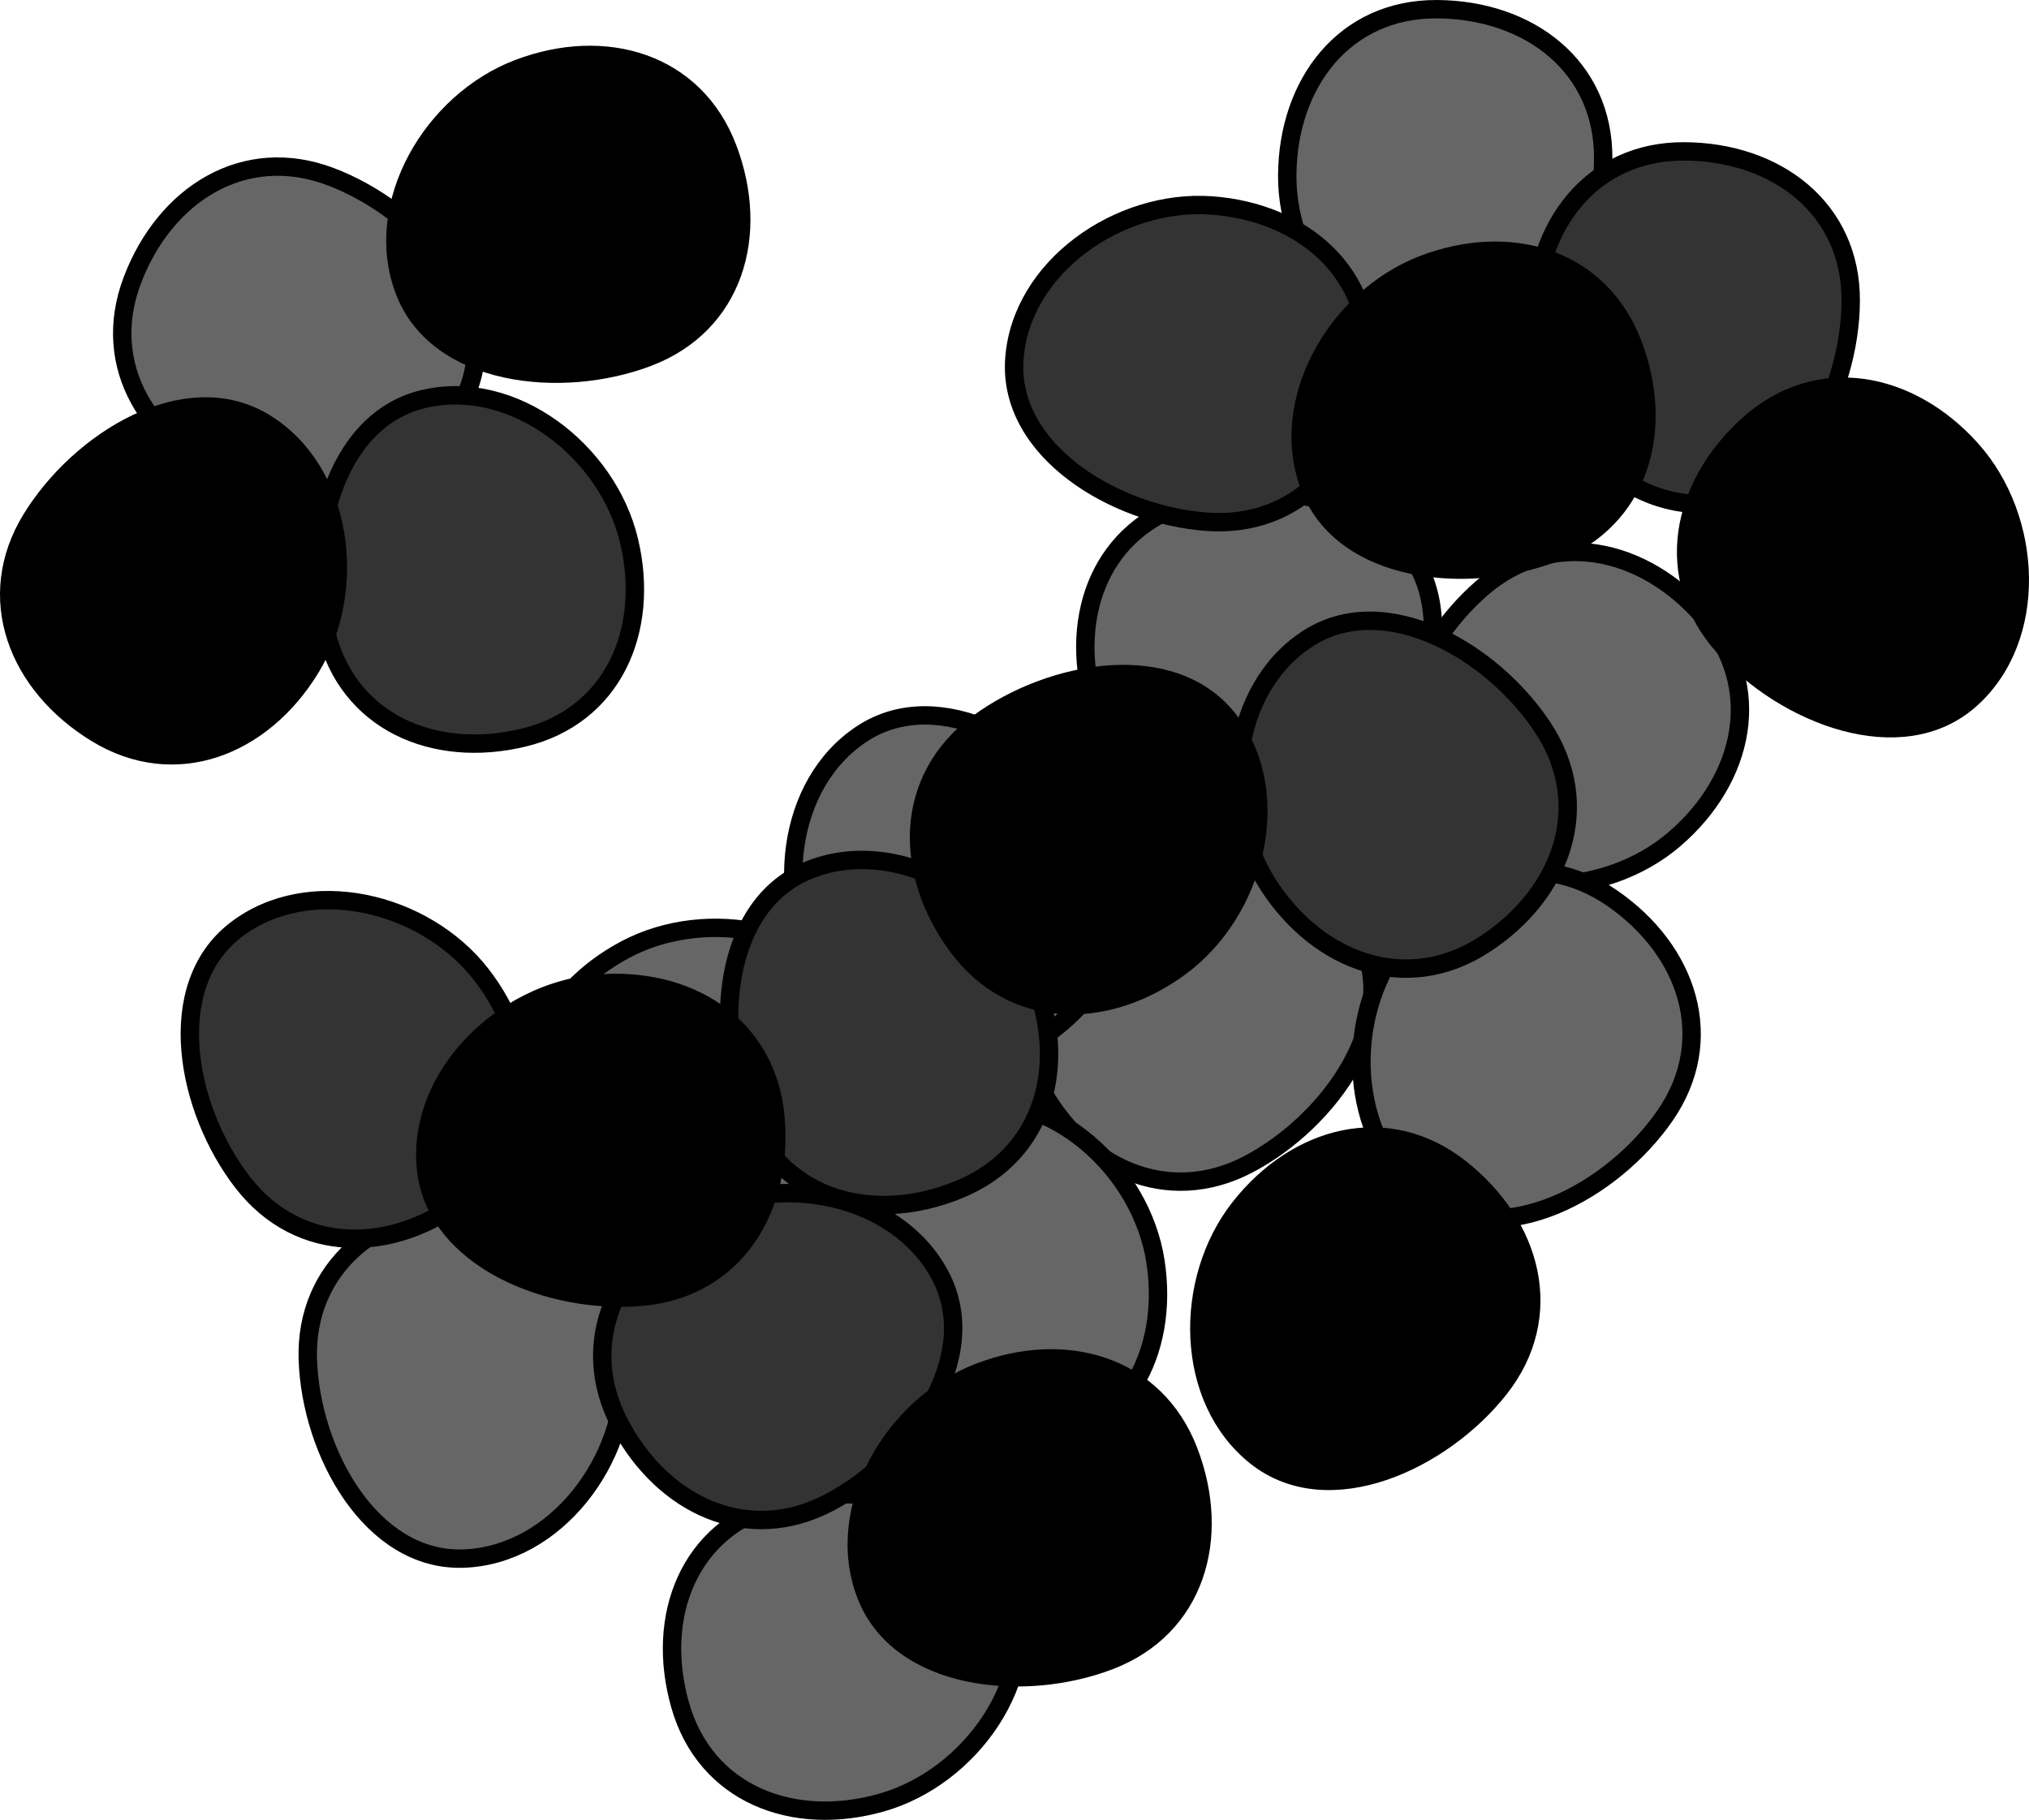 <svg xmlns="http://www.w3.org/2000/svg" xmlns:dc="http://dublincore.org/documents/dcmi-terms/" height="197.997" width="220.697"><g color="#000" stroke="#000" stroke-width="2" stroke-linecap="round" stroke-linejoin="round"><path d="M156.284 1c10.041.05 18.15 6.23 18.1 16.27-.05 10.042-6.25 22.15-16.29 22.101-10.04-.05-18.13-10.23-18.08-20.27.05-10.041 6.23-18.15 16.27-18.1zM185.348 67.128c-6.567-7.596-16.535-9.738-24.13-3.171-7.596 6.566-12.765 19.15-6.198 26.746s19.561 7.123 27.157.556 9.738-16.535 3.171-24.131z" style="marker:none" fill="#666" overflow="visible"/><path d="M118.942 76.562c-2.755-9.655.915-19.168 10.57-21.923 9.656-2.756 23.014-.183 25.77 9.472 2.755 9.656-4.761 20.265-14.417 23.021-9.655 2.756-19.167-.915-21.923-10.57zM113.036 118.126c4.69 8.878 13.92 13.207 22.8 8.517 8.877-4.69 16.743-15.79 12.053-24.668-4.69-8.878-17.458-11.339-26.336-6.648-8.878 4.69-13.207 13.92-8.517 22.799z" style="marker:none" fill="#666" overflow="visible"/><path d="M175.345 97.706c8.266 5.7 11.48 15.376 5.78 23.642-5.702 8.266-17.649 14.773-25.914 9.072-8.266-5.701-9.21-18.67-3.508-26.935 5.7-8.266 15.377-11.48 23.642-5.78zM73.988 185.536c-2.756-9.655.915-19.167 10.57-21.923 9.655-2.756 23.014-.183 25.77 9.472 2.755 9.656-4.761 20.266-14.417 23.021-9.655 2.756-19.167-.914-21.923-10.57zM112.443 157.676c-9.926 1.52-18.901-3.316-20.421-13.242-1.52-9.925 2.711-22.854 12.637-24.374 9.925-1.52 19.506 7.27 21.026 17.196 1.52 9.925-3.317 18.9-13.242 20.42zM51.106 131.161c-10.035.34-17.962 6.75-17.623 16.786.339 10.035 6.885 21.96 16.92 21.621 10.035-.339 17.828-10.748 17.489-20.783-.34-10.035-6.75-17.963-16.786-17.624zM59.56 126.079c4.69 8.878 13.921 13.207 22.8 8.517 8.878-4.69 16.744-15.79 12.053-24.668-4.69-8.878-17.458-11.339-26.336-6.648-8.878 4.69-13.207 13.92-8.517 22.799z" style="marker:none" fill="#666" overflow="visible"/><path d="M113.074 113.037c8.412-5.482 11.88-15.07 6.4-23.482-5.482-8.413-17.253-15.233-25.666-9.751-8.413 5.48-9.697 18.42-4.216 26.833 5.481 8.413 15.069 11.88 23.482 6.4zM14.4 30.473c3.567-9.386 12.199-14.812 21.584-11.244 9.386 3.568 18.552 13.62 14.984 23.006-3.569 9.386-15.939 13.391-25.325 9.823-9.385-3.568-14.812-12.2-11.244-21.585z" style="marker:none" fill="#666" overflow="visible"/><path d="M56.922 80.257C47.16 82.6 37.811 78.529 35.468 68.766c-2.344-9.764.793-23.001 10.557-25.345 9.764-2.343 20.045 5.617 22.388 15.38 2.344 9.764-1.727 19.112-11.49 21.456z" style="marker:none" fill="#333" overflow="visible"/><path d="M79.147 16.137c3.56 9.388.706 19.176-8.683 22.736-9.388 3.56-22.916 2.124-26.477-7.264-3.56-9.389 3.035-20.595 12.424-24.155 9.388-3.56 19.176-.706 22.736 8.683zM10.465 79.764C1.903 74.519-1.831 65.032 3.413 56.47c5.245-8.563 16.821-15.708 25.384-10.463 8.562 5.245 10.207 18.143 4.962 26.705-5.244 8.562-14.732 12.297-23.294 7.052z" style="marker:none" overflow="visible"/><path d="M50.696 130.294c-7.934 6.155-18.129 6.293-24.283-1.64-6.155-7.934-8.745-21.29-.811-27.444 7.933-6.155 20.58-3.132 26.734 4.801 6.155 7.934 6.293 18.129-1.64 24.283zM67.422 154.938c4.69 8.878 13.921 13.208 22.8 8.517 8.878-4.69 16.744-15.79 12.054-24.667-4.69-8.879-17.458-11.34-26.336-6.65-8.879 4.691-13.208 13.922-8.518 22.8zM148.74 39.778c-.71 10.016-7.411 17.7-17.427 16.99-10.016-.711-21.69-7.695-20.98-17.71.711-10.016 11.402-17.418 21.418-16.707 10.015.711 17.7 7.412 16.99 17.427zM183.206 16.47c10.041.049 18.15 6.23 18.1 16.27-.05 10.04-6.25 22.15-16.29 22.1-10.04-.05-18.13-10.23-18.08-20.27.05-10.041 6.23-18.15 16.27-18.1z" style="marker:none" fill="#333" overflow="visible"/><path d="M190.243 46.155c-7.483 6.695-9.455 16.698-2.76 24.181 6.695 7.483 19.365 12.437 26.848 5.742 7.483-6.695 6.788-19.68.093-27.162-6.695-7.483-16.698-9.456-24.18-2.76z" style="marker:none" overflow="visible"/><path d="M104.398 129.382c-9.276 3.844-19.146 1.288-22.99-7.988-3.845-9.276-2.82-22.841 6.456-26.685 9.275-3.844 20.677 2.407 24.521 11.682 3.844 9.276 1.289 19.147-7.987 22.99zM161.489 102.732c8.41-5.486 11.872-15.076 6.385-23.485-5.486-8.41-17.261-15.222-25.67-9.736-8.41 5.487-9.687 18.426-4.2 26.836 5.486 8.41 15.075 11.872 23.485 6.385z" style="marker:none" fill="#333" overflow="visible"/><path d="M177.576 37.38c3.598 9.374.782 19.173-8.593 22.77-9.374 3.598-22.908 2.215-26.505-7.16-3.597-9.374 2.953-20.606 12.328-24.203 9.374-3.598 19.173-.781 22.77 8.593zM129.292 157.888c3.598 9.374.782 19.173-8.593 22.77-9.374 3.598-22.908 2.215-26.505-7.16-3.597-9.374 2.953-20.606 12.328-24.203 9.374-3.598 19.173-.781 22.77 8.593zM158.817 127.102c7.892 6.208 10.494 16.066 4.286 23.958-6.208 7.892-18.539 13.638-26.431 7.43-7.892-6.208-8.02-19.21-1.813-27.102 6.208-7.892 16.066-10.494 23.958-4.286zM84.335 121.467c.932 9.997-4.426 18.672-14.424 19.603-9.997.932-22.654-4.055-23.586-14.053-.932-9.997 8.41-19.043 18.407-19.974 9.997-.932 18.672 4.426 19.603 14.424zM104.157 102.954c-5.965-8.077-5.861-18.273 2.216-24.237 8.078-5.965 21.49-8.237 27.455-.16s2.643 20.649-5.434 26.613c-8.077 5.965-18.272 5.861-24.237-2.216z" style="marker:none" overflow="visible"/></g></svg>
